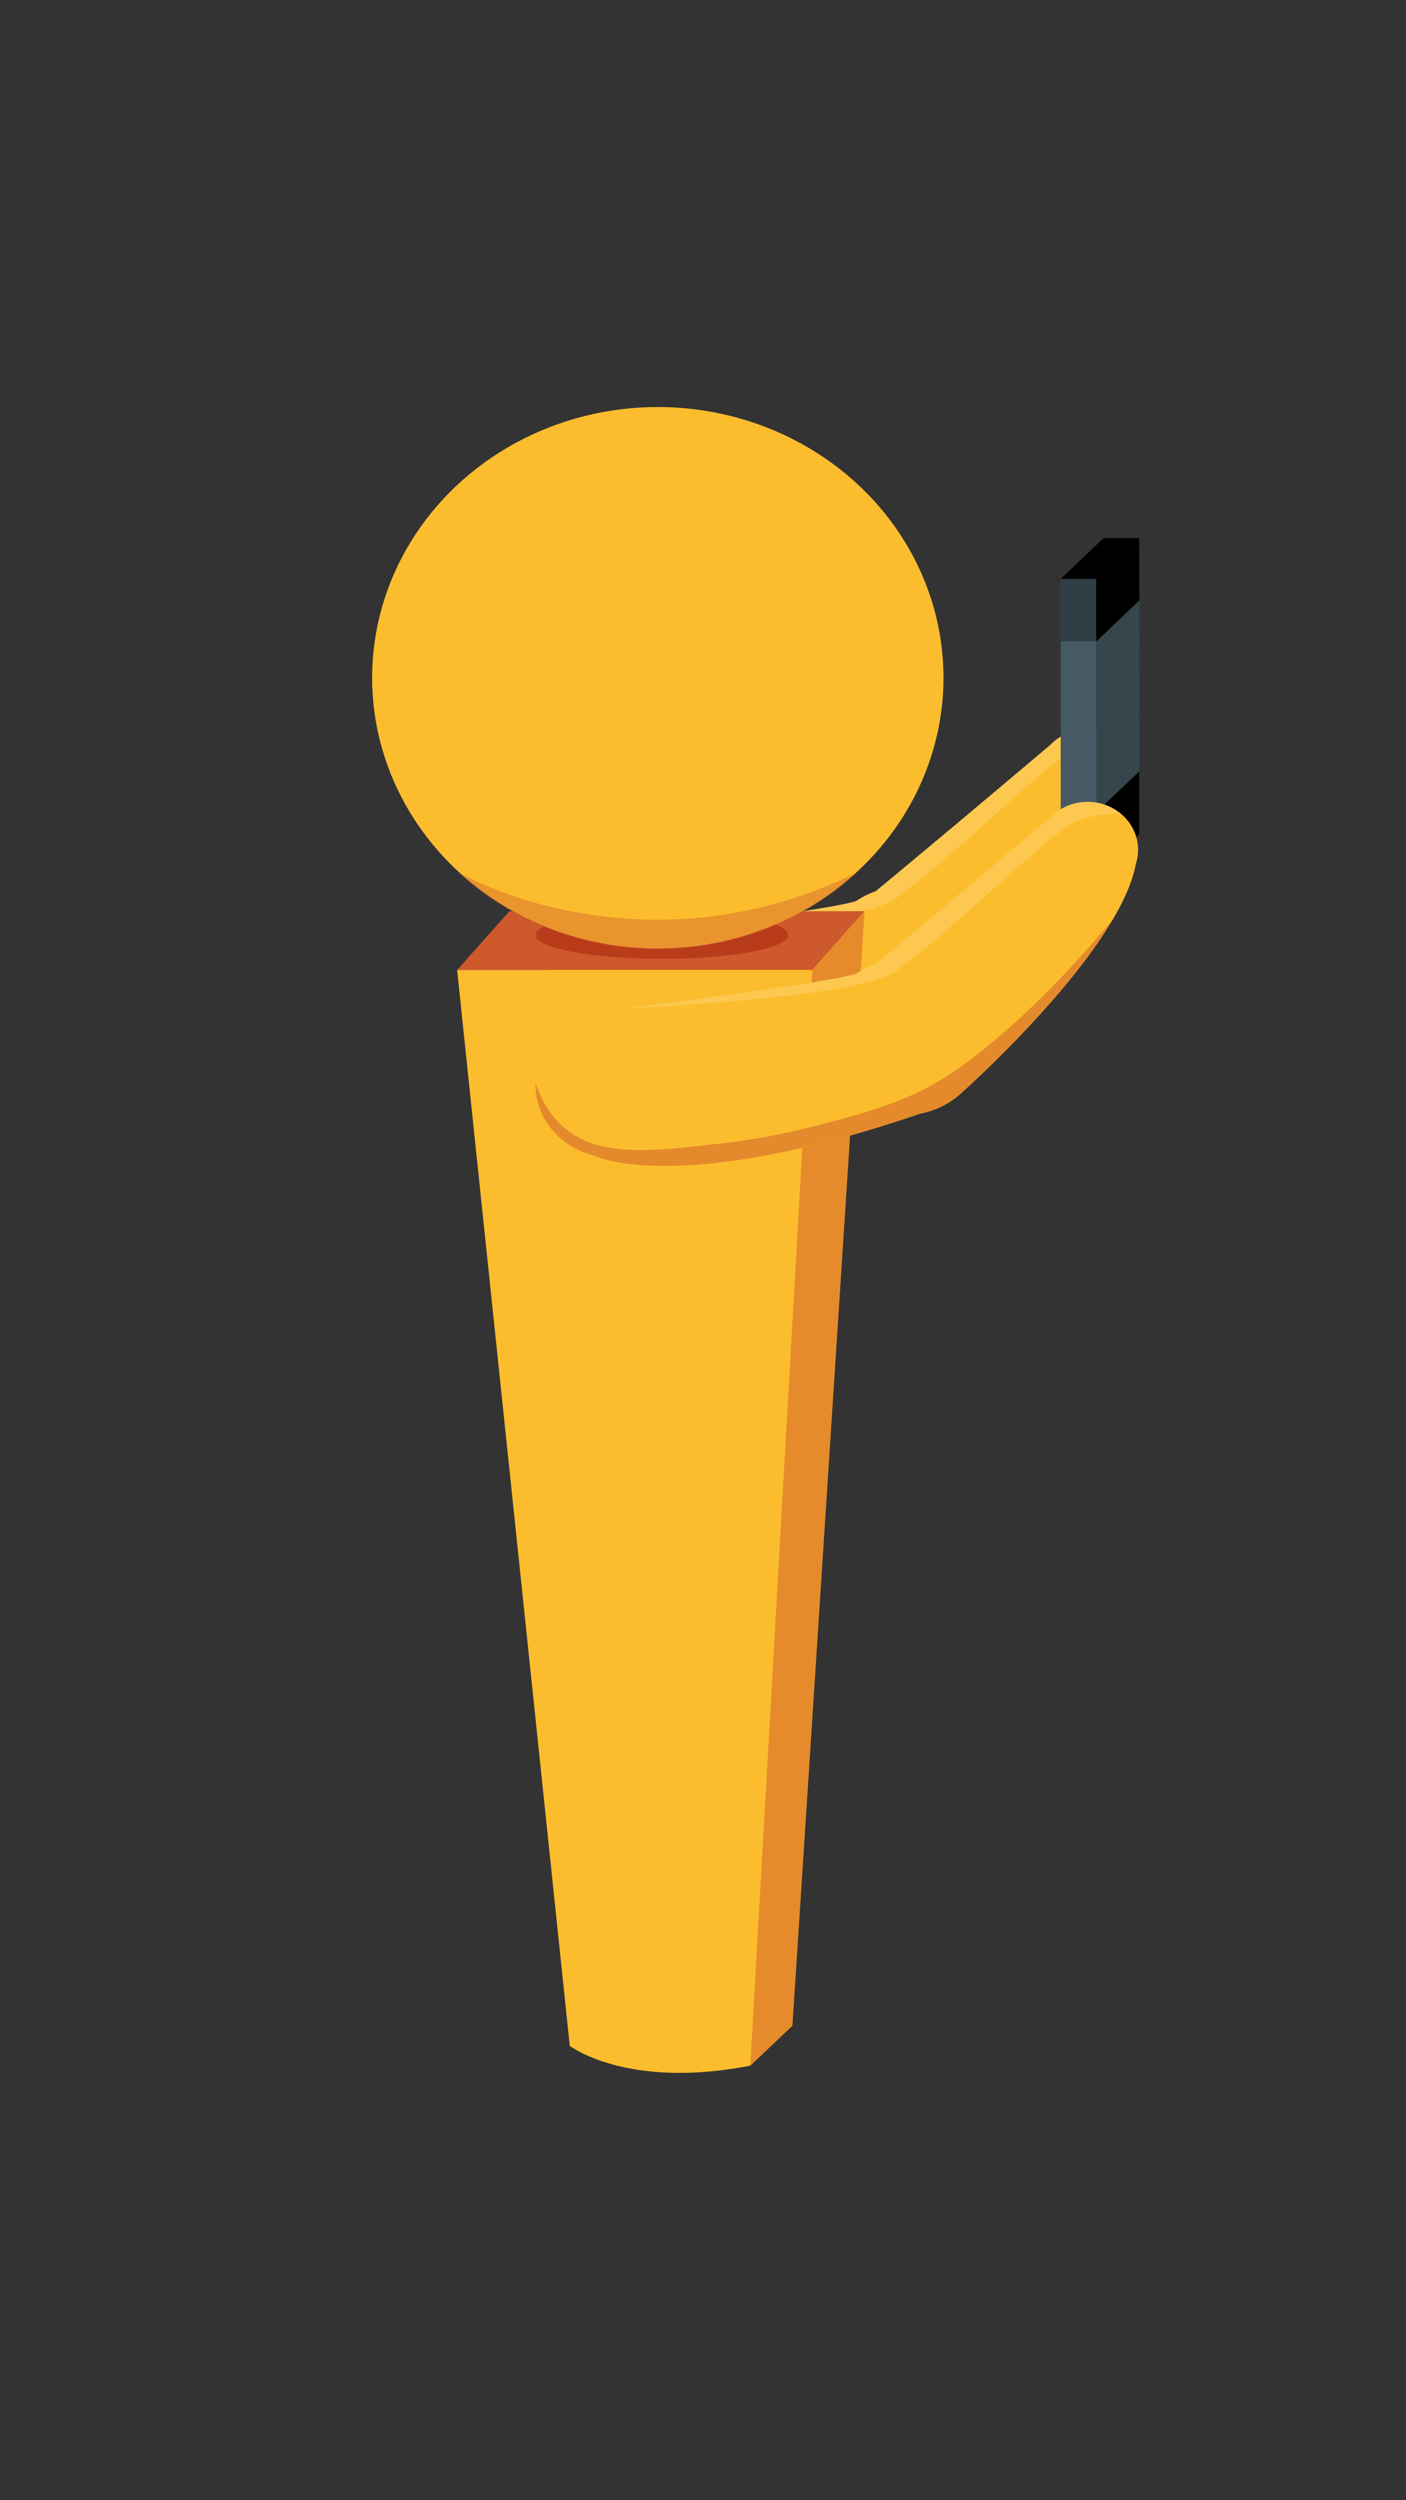 <svg xmlns="http://www.w3.org/2000/svg" viewBox="0 0 1080 1920"><rect x="0" y="0" width="1080" height="1920" fill="#333333" stroke="none"/><defs><style>.cls-1{fill:#fbbd2d;}.cls-10,.cls-2,.cls-7,.cls-9{fill:#ce592c;}.cls-2{opacity:0.5;}.cls-3{fill:#fff;opacity:0.17;}.cls-4{fill:#455a64;}.cls-5{fill:#35464c;}.cls-6{opacity:0.3;}.cls-8{fill:#b93c1a;}.cls-9{opacity:0.4;}.cls-10{opacity:0.49;}</style></defs><title>svg_2</title><g id="arah_2"><path class="cls-1" d="M874.17,596.66c0-20.27-17.34-36.7-38.74-36.7a39.56,39.56,0,0,0-28.8,12.22c-21.48,18.14-91.27,77-134,112.2l0,.06a64.21,64.21,0,0,0-15,7.52l0,0c-19.64,6.88-192.47,28.8-192.47,28.8l0,.27c-30.17,2.67-53.8,26.71-53.8,56,0,26.26,19,48.26,44.7,54.46v.07s63.15,32.15,250.88-32.22h0a64.13,64.13,0,0,0,32.57-16.77h0s120.57-107.26,133-175.06h0A34.91,34.91,0,0,0,874.17,596.66Z"/><path class="cls-2" d="M854.75,650.23c-14,23.75-34,48.54-53.4,70.18-31.71,35.29-61.86,62.11-61.86,62.11a64,64,0,0,1-32.55,16.76C519.19,863.65,456,831.53,456,831.53v-.09c-25.66-6.19-44.71-28.19-44.71-54.44,0-.57,0-1.17,0-1.74,3.07,9.88,9.1,23.63,21.95,34.7,27.17,23.41,67.84,18.48,121.94,12.14,37.05-4.34,63.28-11.12,88.38-17.82,39.91-10.65,58-19.18,69.58-25.42,14.25-7.67,26-15.84,39.61-26.6C795.43,718.44,831.95,677.66,854.75,650.23Z"/><path class="cls-3" d="M861,569.11h-4.51a104.85,104.85,0,0,0-24.07,3.56c-13.54,3.56-35.38,24.57-47.78,34.92S715.76,671,686.46,691C660.31,708.73,512,717.2,479.76,718.82c42.15-5.44,161.69-21.24,177.81-26.91v0a65.21,65.21,0,0,1,15-7.5l0-.06c42.75-35.2,112.53-94.07,134-112.2a40.19,40.19,0,0,1,54.4-3.08Z"/><rect class="cls-4" x="814.77" y="444.56" width="27.27" height="227.33"/><path class="cls-5" d="M875.11,640.57,842,671.89V444.56l33.07-31.33Z"/><rect class="cls-6" x="814.77" y="444.56" width="27.27" height="48.1"/><rect class="cls-6" x="814.77" y="623.79" width="27.27" height="48.1"/><polygon points="842.04 623.79 875.11 592.46 875.11 640.57 842.04 671.89 842.04 623.79"/><polygon points="814.77 444.56 847.65 413.23 875.11 413.23 875.2 461.08 842.04 492.66 842.04 444.56 814.77 444.56"/><polygon class="cls-7" points="664.09 699.75 391.24 699.75 351.13 744.89 623.98 744.89 664.09 699.75"/><ellipse class="cls-8" cx="508.36" cy="718.04" rx="97.03" ry="18.29"/><ellipse class="cls-1" cx="505.29" cy="520.47" rx="219.45" ry="207.91"/><path class="cls-9" d="M657.32,671c-39.44,35.92-93,58-152.06,58s-112.56-22-152-58l.06-.51s138.4,80.53,303.88,0Z"/><path class="cls-1" d="M351.13,744.89l86.53,826.18s43.88,33.73,138.65,15.2l32.34-30.64,55.44-855.87L624,744.89Z"/><path class="cls-10" d="M624,744.89l-47.67,841.38,32.34-30.64,55.44-855.87Z"/><path class="cls-1" d="M874.17,652.47c0-20.27-17.34-36.7-38.74-36.7A39.56,39.56,0,0,0,806.63,628c-21.48,18.14-91.27,77-134,112.2l0,.06a64.21,64.21,0,0,0-15,7.52l0,0c-19.64,6.88-192.47,28.8-192.47,28.8l0,.27c-30.17,2.67-53.8,26.71-53.8,56,0,26.26,19,48.26,44.7,54.46v.07s63.15,32.15,250.88-32.22h0a64.13,64.13,0,0,0,32.57-16.77h0s120.57-107.26,133-175.06h0A34.91,34.91,0,0,0,874.17,652.47Z"/><path class="cls-2" d="M854.75,706c-14,23.75-34,48.54-53.4,70.18-31.71,35.29-61.86,62.11-61.86,62.11a64,64,0,0,1-32.55,16.76C519.19,919.47,456,887.34,456,887.34v-.09c-25.66-6.19-44.71-28.19-44.71-54.44,0-.57,0-1.17,0-1.74,3.07,9.88,9.1,23.63,21.95,34.7,27.17,23.41,67.84,18.48,121.94,12.14,37.05-4.34,63.28-11.12,88.38-17.82,39.91-10.65,58-19.18,69.58-25.42,14.25-7.67,26-15.84,39.61-26.6C795.43,774.26,831.95,733.48,854.75,706Z"/><path class="cls-3" d="M861,624.92h-4.51a104.85,104.85,0,0,0-24.07,3.56c-13.54,3.56-35.38,24.57-47.78,34.92s-68.84,63.42-98.14,83.38C660.31,764.54,512,773,479.76,774.63c42.15-5.44,161.69-21.24,177.81-26.91v0a65.21,65.21,0,0,1,15-7.5l0-.06c42.75-35.2,112.53-94.07,134-112.2a40.19,40.19,0,0,1,54.4-3.08Z"/></g></svg>